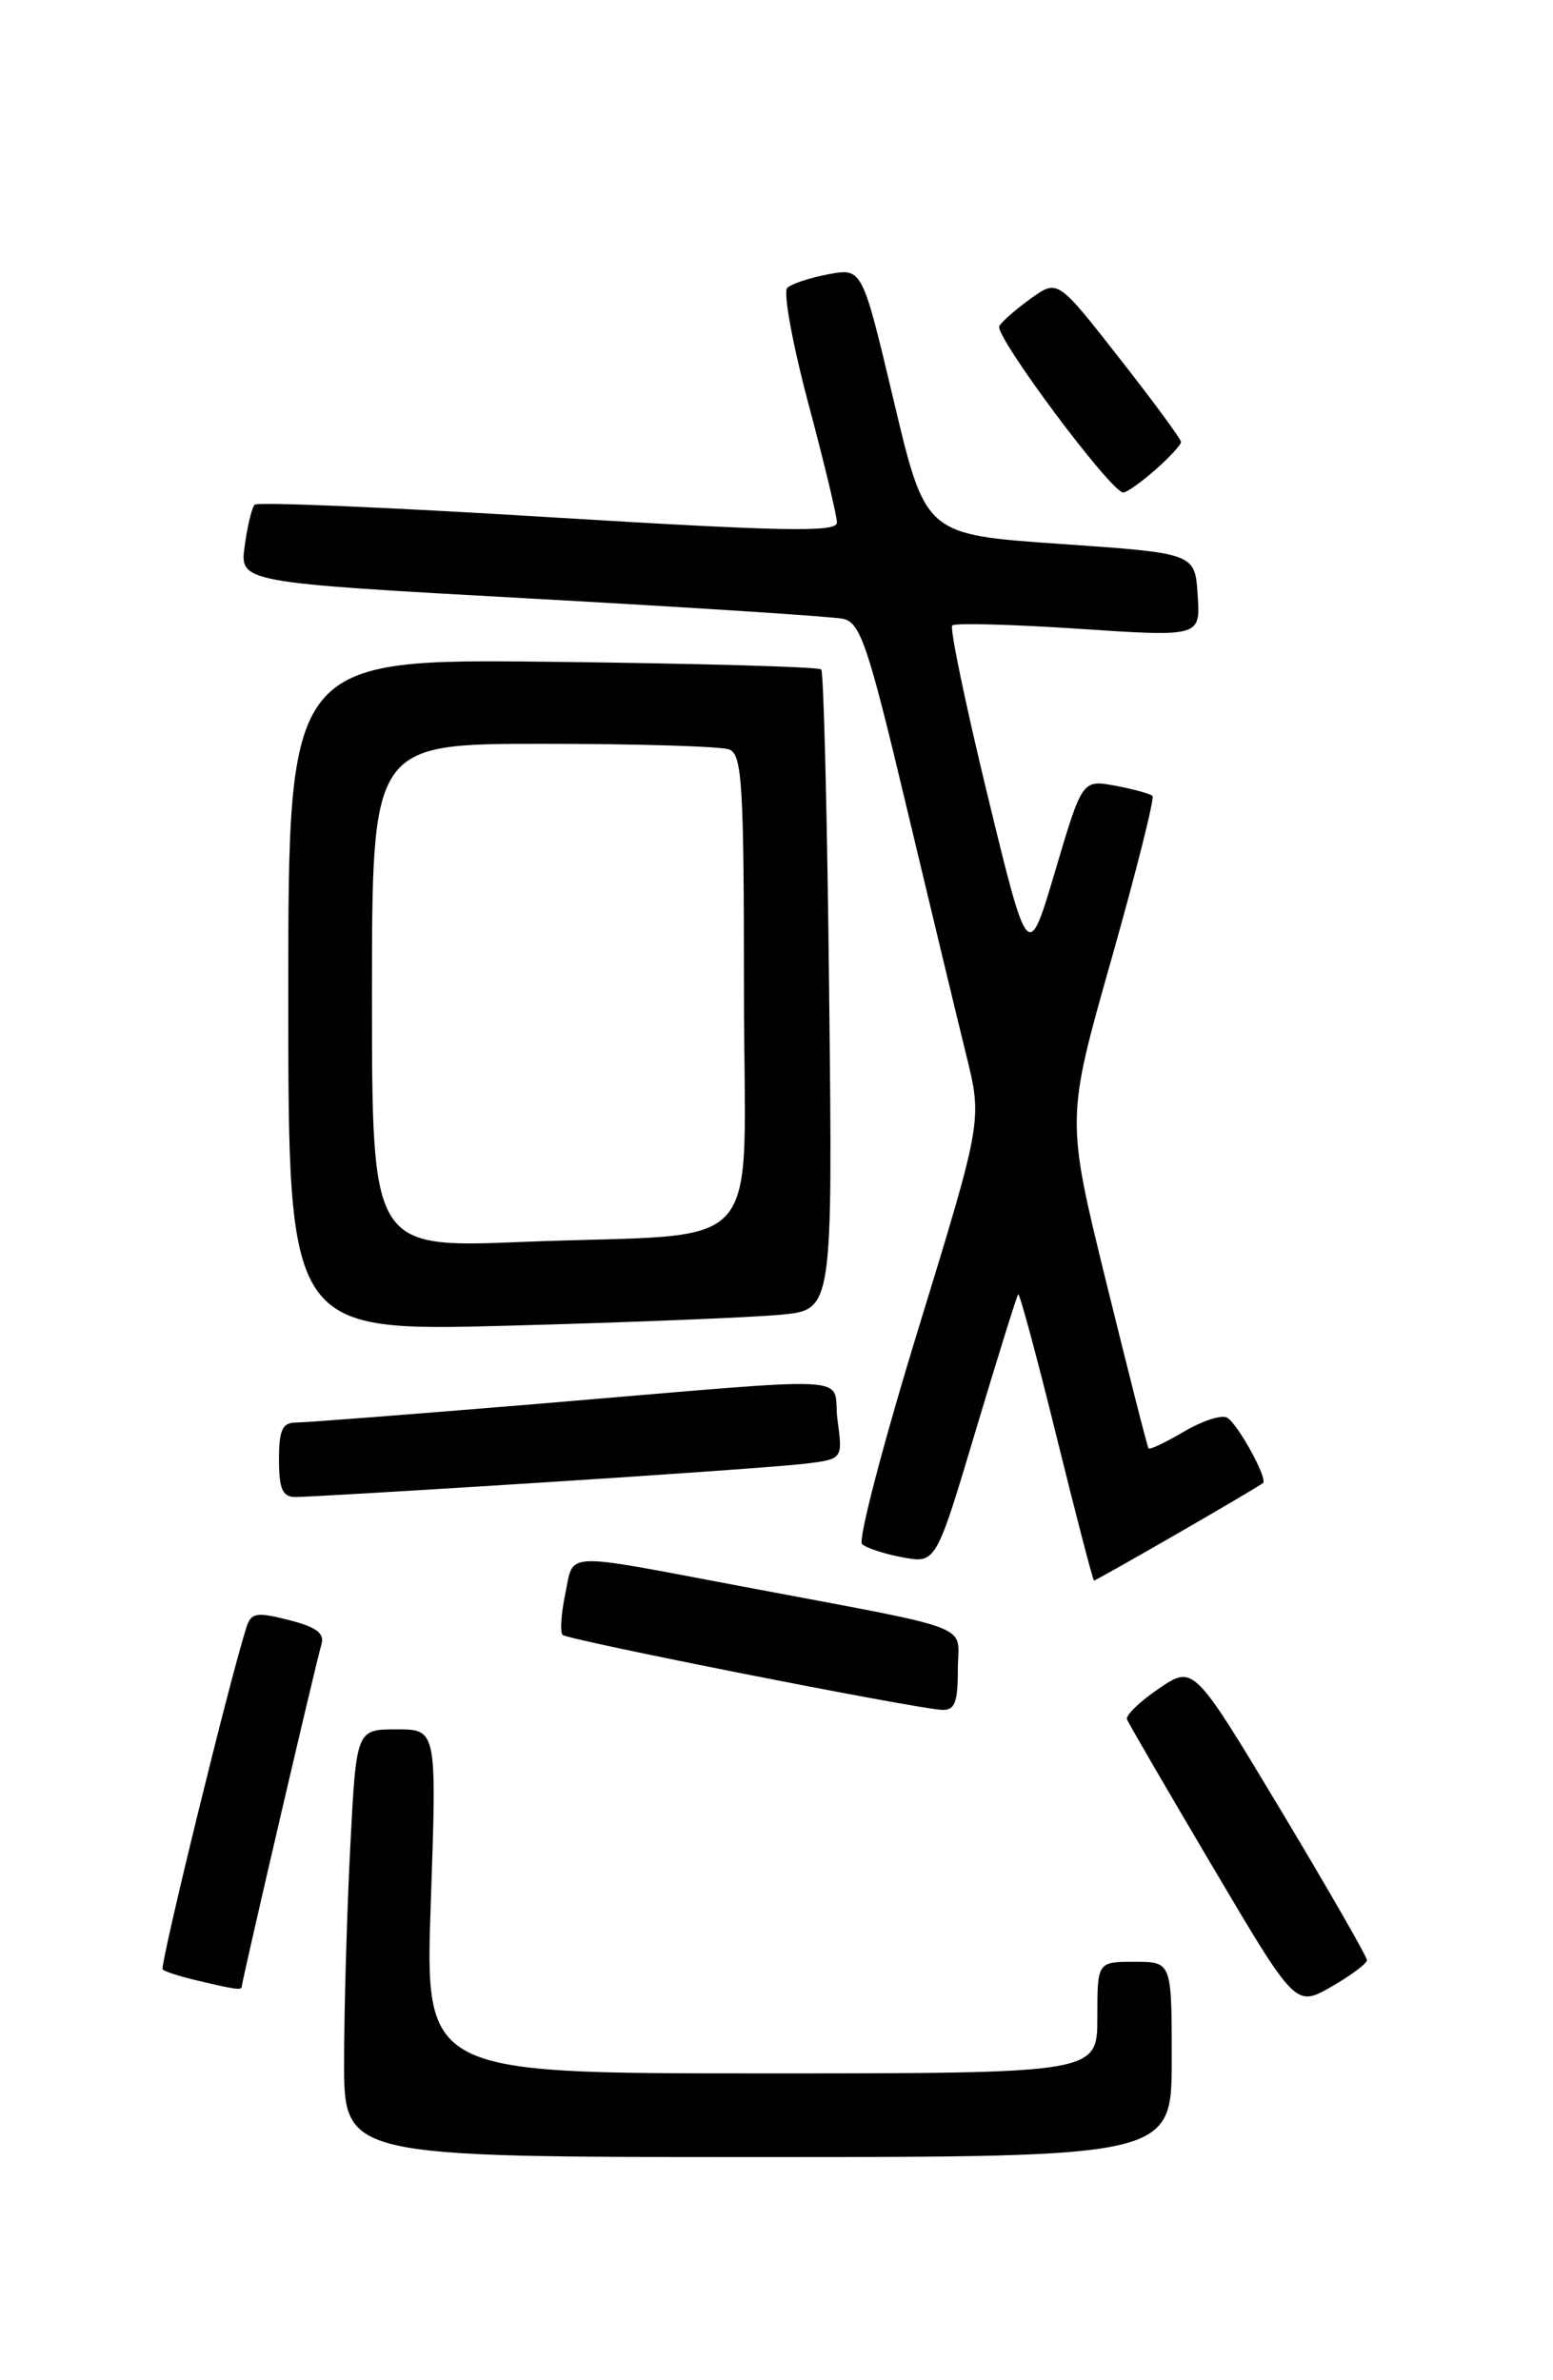 <?xml version="1.0" encoding="UTF-8" standalone="no"?>
<!DOCTYPE svg PUBLIC "-//W3C//DTD SVG 1.1//EN" "http://www.w3.org/Graphics/SVG/1.1/DTD/svg11.dtd" >
<svg xmlns="http://www.w3.org/2000/svg" xmlns:xlink="http://www.w3.org/1999/xlink" version="1.1" viewBox="0 0 167 256">
 <g >
 <path fill="currentColor"
d=" M 126.00 221.50 C 126.00 211.00 126.00 211.00 122.00 211.00 C 118.00 211.00 118.00 211.00 118.00 217.00 C 118.00 223.00 118.00 223.00 81.84 223.00 C 45.68 223.00 45.68 223.00 46.33 204.50 C 46.97 186.00 46.97 186.00 42.64 186.00 C 38.31 186.00 38.31 186.00 37.66 198.75 C 37.30 205.76 37.01 216.11 37.00 221.75 C 37.00 232.00 37.00 232.00 81.50 232.00 C 126.00 232.00 126.00 232.00 126.00 221.50 Z  M 146.99 210.82 C 147.00 210.45 142.80 203.15 137.68 194.61 C 128.35 179.08 128.35 179.08 124.62 181.61 C 122.56 183.01 121.02 184.50 121.19 184.93 C 121.36 185.36 125.51 192.50 130.41 200.79 C 139.32 215.87 139.32 215.87 143.15 213.69 C 145.26 212.48 146.99 211.19 146.99 210.82 Z  M 26.00 213.65 C 26.00 213.09 34.01 178.68 34.56 176.88 C 34.93 175.67 34.04 175.00 31.06 174.24 C 27.56 173.35 26.99 173.45 26.49 175.05 C 24.63 180.90 17.15 211.48 17.49 211.82 C 17.71 212.05 19.38 212.58 21.20 213.01 C 25.36 214.00 26.00 214.08 26.00 213.65 Z  M 103.00 179.57 C 103.00 174.51 105.57 175.50 79.50 170.57 C 60.23 166.93 61.74 166.87 60.79 171.40 C 60.34 173.55 60.21 175.54 60.50 175.84 C 61.05 176.38 98.09 183.71 101.25 183.90 C 102.67 183.98 103.00 183.16 103.00 179.57 Z  M 126.67 164.91 C 131.53 162.11 135.65 159.67 135.82 159.50 C 136.33 159.01 133.14 153.20 131.97 152.48 C 131.40 152.13 129.32 152.80 127.34 153.96 C 125.36 155.13 123.64 155.95 123.51 155.79 C 123.38 155.63 121.34 147.59 118.96 137.92 C 114.64 120.34 114.64 120.34 119.51 103.19 C 122.18 93.75 124.17 85.84 123.93 85.61 C 123.70 85.37 121.90 84.88 119.94 84.51 C 116.38 83.85 116.38 83.85 113.47 93.67 C 110.56 103.50 110.56 103.50 106.22 85.64 C 103.84 75.82 102.11 67.55 102.40 67.27 C 102.68 66.99 108.80 67.15 116.00 67.63 C 129.09 68.50 129.09 68.50 128.79 64.00 C 128.50 59.50 128.50 59.50 114.01 58.50 C 99.52 57.50 99.52 57.50 96.12 43.16 C 92.72 28.83 92.72 28.83 89.11 29.49 C 87.13 29.86 85.12 30.52 84.66 30.96 C 84.20 31.41 85.22 36.98 86.91 43.34 C 88.61 49.70 90.00 55.49 90.00 56.21 C 90.00 57.27 84.23 57.16 58.97 55.62 C 41.91 54.57 27.70 53.97 27.39 54.28 C 27.08 54.58 26.60 56.59 26.31 58.74 C 25.78 62.65 25.78 62.65 57.14 64.38 C 74.39 65.33 89.46 66.31 90.63 66.55 C 92.51 66.93 93.31 69.28 97.47 86.74 C 100.06 97.61 102.96 109.65 103.91 113.50 C 105.63 120.50 105.63 120.50 98.76 142.90 C 94.98 155.21 92.25 165.64 92.70 166.07 C 93.14 166.49 95.11 167.14 97.07 167.50 C 100.65 168.16 100.65 168.16 104.93 153.83 C 107.29 145.95 109.34 139.37 109.49 139.20 C 109.64 139.04 111.49 145.90 113.60 154.45 C 115.71 163.00 117.53 170.00 117.64 170.00 C 117.75 170.00 121.82 167.71 126.67 164.91 Z  M 58.00 159.47 C 71.47 158.62 84.33 157.70 86.56 157.43 C 90.63 156.93 90.63 156.93 90.06 152.72 C 89.39 147.77 93.65 148.00 57.59 151.01 C 44.44 152.10 32.85 153.00 31.84 153.00 C 30.36 153.00 30.00 153.78 30.00 157.00 C 30.00 160.14 30.38 161.00 31.75 161.01 C 32.71 161.02 44.52 160.33 58.00 159.47 Z  M 84.02 141.40 C 89.54 140.86 89.54 140.86 89.16 106.68 C 88.96 87.88 88.57 72.28 88.31 72.00 C 88.05 71.72 75.05 71.36 59.42 71.18 C 31.00 70.86 31.00 70.86 31.00 107.04 C 31.00 143.22 31.00 143.22 54.75 142.58 C 67.81 142.23 80.98 141.69 84.02 141.40 Z  M 124.25 50.52 C 125.76 49.19 127.00 47.84 127.00 47.54 C 127.00 47.23 124.02 43.17 120.37 38.52 C 113.74 30.05 113.74 30.05 110.90 32.07 C 109.34 33.18 107.79 34.53 107.46 35.06 C 106.86 36.04 119.51 53.03 120.80 52.97 C 121.19 52.95 122.74 51.85 124.25 50.52 Z  M 40.00 107.11 C 40.00 80.00 40.00 80.00 58.42 80.00 C 68.55 80.00 77.55 80.27 78.42 80.61 C 79.80 81.14 80.00 84.37 80.00 106.52 C 80.00 135.89 82.98 132.50 56.25 133.57 C 40.00 134.23 40.00 134.23 40.00 107.11 Z "/>
</g>
</svg>